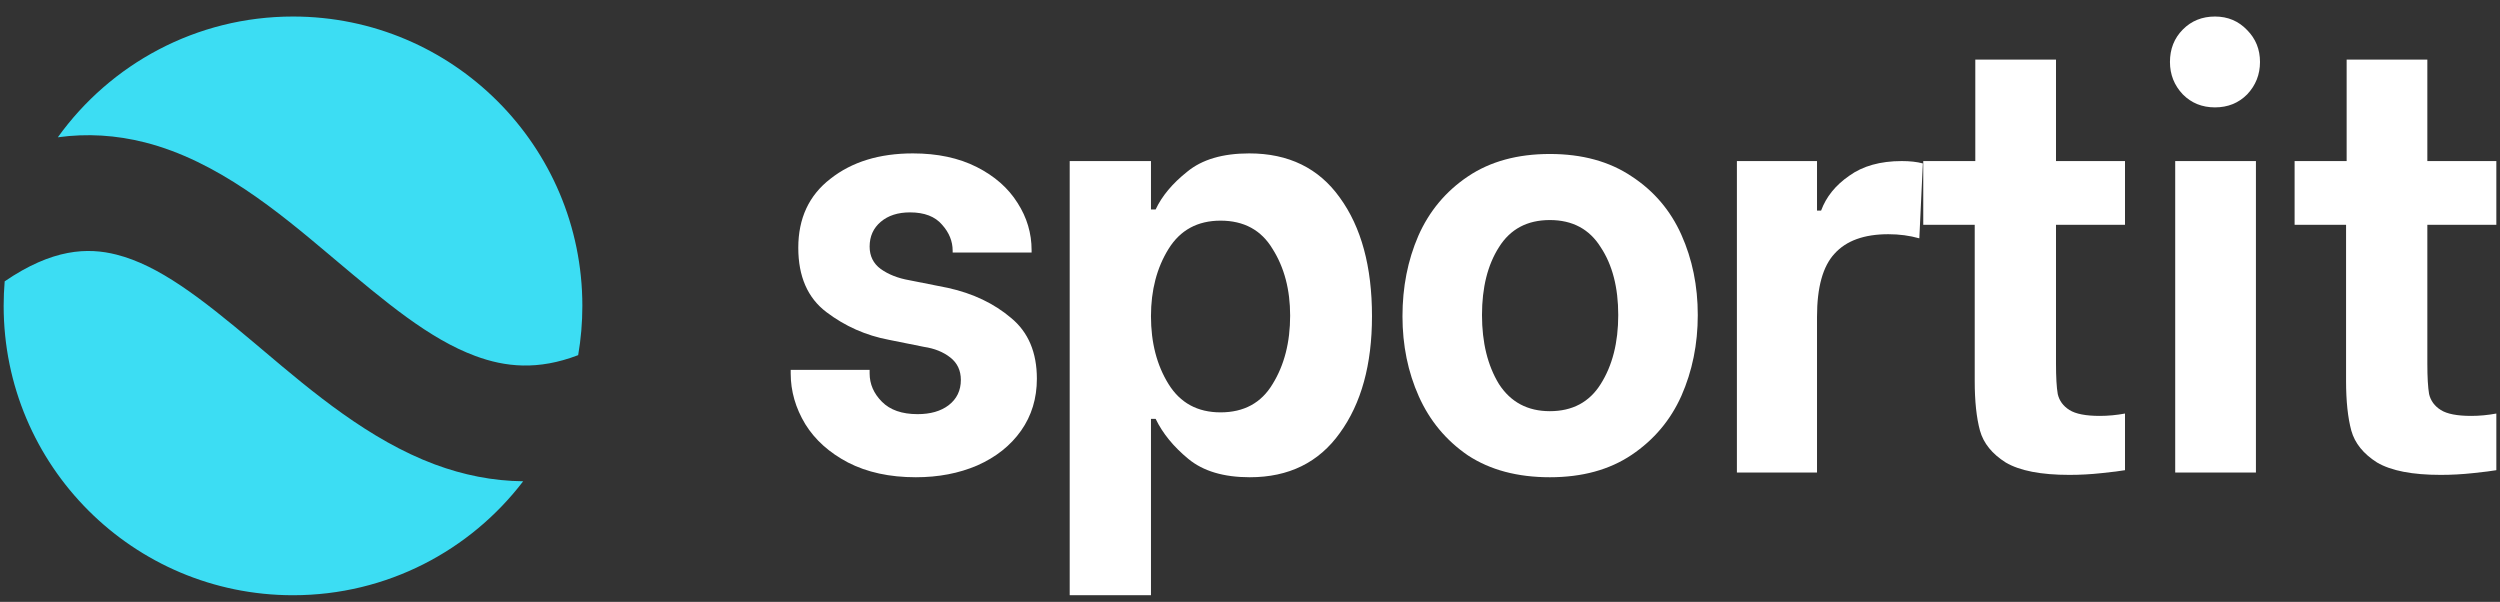 <svg width="108" height="26" viewBox="0 0 108 26" fill="none" xmlns="http://www.w3.org/2000/svg">
<rect x="0" y="0" width="108" height="26" fill="#333333" stroke="none"/>
<path fill-rule="evenodd" clip-rule="evenodd" d="M24.977 15.342C25.096 14.65 25.158 13.94 25.158 13.214C25.158 6.311 19.561 0.714 12.658 0.714C8.472 0.714 4.766 2.772 2.498 5.931C3.766 5.756 5.019 5.837 6.261 6.152C9.395 6.948 12.06 9.181 14.22 11L14.392 11.145C16.68 13.071 18.538 14.636 20.531 15.377C21.822 15.857 23.237 16.01 24.977 15.342ZM22.601 20.791C20.317 23.783 16.713 25.714 12.658 25.714C5.754 25.714 0.158 20.118 0.158 13.214C0.158 12.857 0.173 12.504 0.202 12.154C2.266 10.742 3.788 10.683 5.03 10.999C6.862 11.464 8.664 12.859 11 14.825C11.139 14.942 11.279 15.061 11.422 15.181L11.422 15.181C13.473 16.914 15.95 19.008 18.788 20.064C20.014 20.52 21.285 20.778 22.601 20.791Z" fill="#3CDDF3"/>
<path d="M39.564 20.617C38.435 20.617 37.459 20.405 36.633 19.98C35.825 19.556 35.21 19.003 34.789 18.324C34.368 17.627 34.158 16.897 34.158 16.132V15.979H37.568V16.132C37.568 16.591 37.745 16.999 38.099 17.355C38.452 17.712 38.966 17.891 39.639 17.891C40.195 17.891 40.641 17.763 40.978 17.508C41.332 17.237 41.509 16.871 41.509 16.413C41.509 16.005 41.357 15.682 41.054 15.444C40.751 15.206 40.372 15.053 39.917 14.985L38.402 14.68C37.408 14.493 36.507 14.094 35.699 13.482C34.891 12.87 34.486 11.944 34.486 10.704C34.486 9.43 34.949 8.436 35.876 7.722C36.802 6.992 37.989 6.627 39.437 6.627C40.498 6.627 41.416 6.822 42.191 7.213C42.965 7.604 43.555 8.122 43.959 8.767C44.363 9.396 44.565 10.075 44.565 10.806V10.908H41.155V10.832C41.155 10.424 41.004 10.05 40.7 9.71C40.397 9.353 39.934 9.175 39.311 9.175C38.789 9.175 38.368 9.311 38.048 9.583C37.728 9.855 37.568 10.211 37.568 10.653C37.568 11.061 37.728 11.384 38.048 11.621C38.385 11.859 38.797 12.021 39.286 12.106L40.953 12.437C42.031 12.675 42.94 13.108 43.681 13.737C44.422 14.348 44.793 15.223 44.793 16.362C44.793 17.211 44.565 17.959 44.111 18.604C43.656 19.25 43.024 19.751 42.216 20.108C41.425 20.448 40.54 20.617 39.564 20.617Z" fill="white"/>
<path d="M53.991 20.617C52.863 20.617 51.979 20.354 51.339 19.827C50.699 19.301 50.227 18.723 49.924 18.095H49.722V25.714H46.211V6.958H49.722V9.048H49.924C50.194 8.47 50.648 7.926 51.288 7.417C51.928 6.89 52.821 6.627 53.966 6.627C55.667 6.627 56.972 7.264 57.881 8.538C58.807 9.812 59.27 11.52 59.27 13.66C59.27 15.75 58.807 17.432 57.881 18.706C56.972 19.98 55.675 20.617 53.991 20.617ZM52.728 17.814C53.738 17.814 54.488 17.406 54.976 16.591C55.481 15.775 55.734 14.79 55.734 13.635C55.734 12.514 55.481 11.554 54.976 10.755C54.488 9.94 53.738 9.532 52.728 9.532C51.734 9.532 50.985 9.94 50.48 10.755C49.974 11.571 49.722 12.539 49.722 13.66C49.722 14.799 49.974 15.775 50.48 16.591C50.985 17.406 51.734 17.814 52.728 17.814Z" fill="white"/>
<path d="M66.953 20.617C65.555 20.617 64.376 20.303 63.416 19.674C62.473 19.029 61.766 18.18 61.294 17.126C60.823 16.073 60.587 14.918 60.587 13.66C60.587 12.403 60.814 11.248 61.269 10.194C61.74 9.124 62.456 8.266 63.416 7.621C64.376 6.975 65.555 6.652 66.953 6.652C68.35 6.652 69.529 6.975 70.489 7.621C71.449 8.249 72.165 9.09 72.636 10.143C73.108 11.197 73.344 12.352 73.344 13.609C73.344 14.867 73.108 16.03 72.636 17.101C72.165 18.154 71.449 19.003 70.489 19.649C69.529 20.295 68.35 20.617 66.953 20.617ZM66.953 17.763C67.929 17.763 68.662 17.372 69.15 16.591C69.656 15.792 69.908 14.799 69.908 13.609C69.908 12.42 69.656 11.443 69.15 10.679C68.662 9.897 67.929 9.506 66.953 9.506C65.976 9.506 65.243 9.897 64.755 10.679C64.267 11.443 64.022 12.42 64.022 13.609C64.022 14.799 64.267 15.792 64.755 16.591C65.26 17.372 65.993 17.763 66.953 17.763Z" fill="white"/>
<path d="M75.034 6.958H78.495V9.099H78.671C78.89 8.504 79.294 8.003 79.884 7.595C80.473 7.17 81.231 6.958 82.157 6.958C82.511 6.958 82.814 6.992 83.067 7.06L82.915 10.296C82.494 10.177 82.048 10.118 81.576 10.118C80.532 10.118 79.757 10.398 79.252 10.959C78.747 11.503 78.495 12.412 78.495 13.686V20.414H75.034V6.958Z" fill="white"/>
<path d="M88.819 9.71V15.699C88.819 16.294 88.844 16.735 88.895 17.024C88.962 17.313 89.13 17.542 89.4 17.712C89.669 17.882 90.107 17.967 90.713 17.967C91.067 17.967 91.429 17.933 91.8 17.865V20.312C91.614 20.346 91.278 20.388 90.789 20.439C90.318 20.49 89.855 20.515 89.4 20.515C88.171 20.515 87.253 20.337 86.647 19.98C86.057 19.607 85.687 19.148 85.535 18.604C85.383 18.044 85.308 17.33 85.308 16.463V9.71H83.085V6.958H85.333V2.575H88.819V6.958H91.8V9.71H88.819Z" fill="white"/>
<path d="M93.969 6.958H97.456V20.414H93.969V6.958ZM95.687 4.639C95.132 4.639 94.668 4.452 94.298 4.078C93.927 3.687 93.742 3.22 93.742 2.677C93.742 2.116 93.927 1.649 94.298 1.275C94.668 0.901 95.132 0.714 95.687 0.714C96.243 0.714 96.706 0.91 97.077 1.3C97.447 1.674 97.632 2.133 97.632 2.677C97.632 3.22 97.447 3.687 97.077 4.078C96.706 4.452 96.243 4.639 95.687 4.639Z" fill="white"/>
<path d="M104.861 9.71V15.699C104.861 16.294 104.887 16.735 104.937 17.024C105.005 17.313 105.173 17.542 105.442 17.712C105.712 17.882 106.15 17.967 106.756 17.967C107.11 17.967 107.472 17.933 107.842 17.865V20.312C107.657 20.346 107.32 20.388 106.832 20.439C106.36 20.49 105.897 20.515 105.442 20.515C104.213 20.515 103.295 20.337 102.689 19.98C102.1 19.607 101.729 19.148 101.577 18.604C101.426 18.044 101.35 17.33 101.35 16.463V9.71H99.127V6.958H101.375V2.575H104.861V6.958H107.842V9.71H104.861Z" fill="white"/>
</svg>

